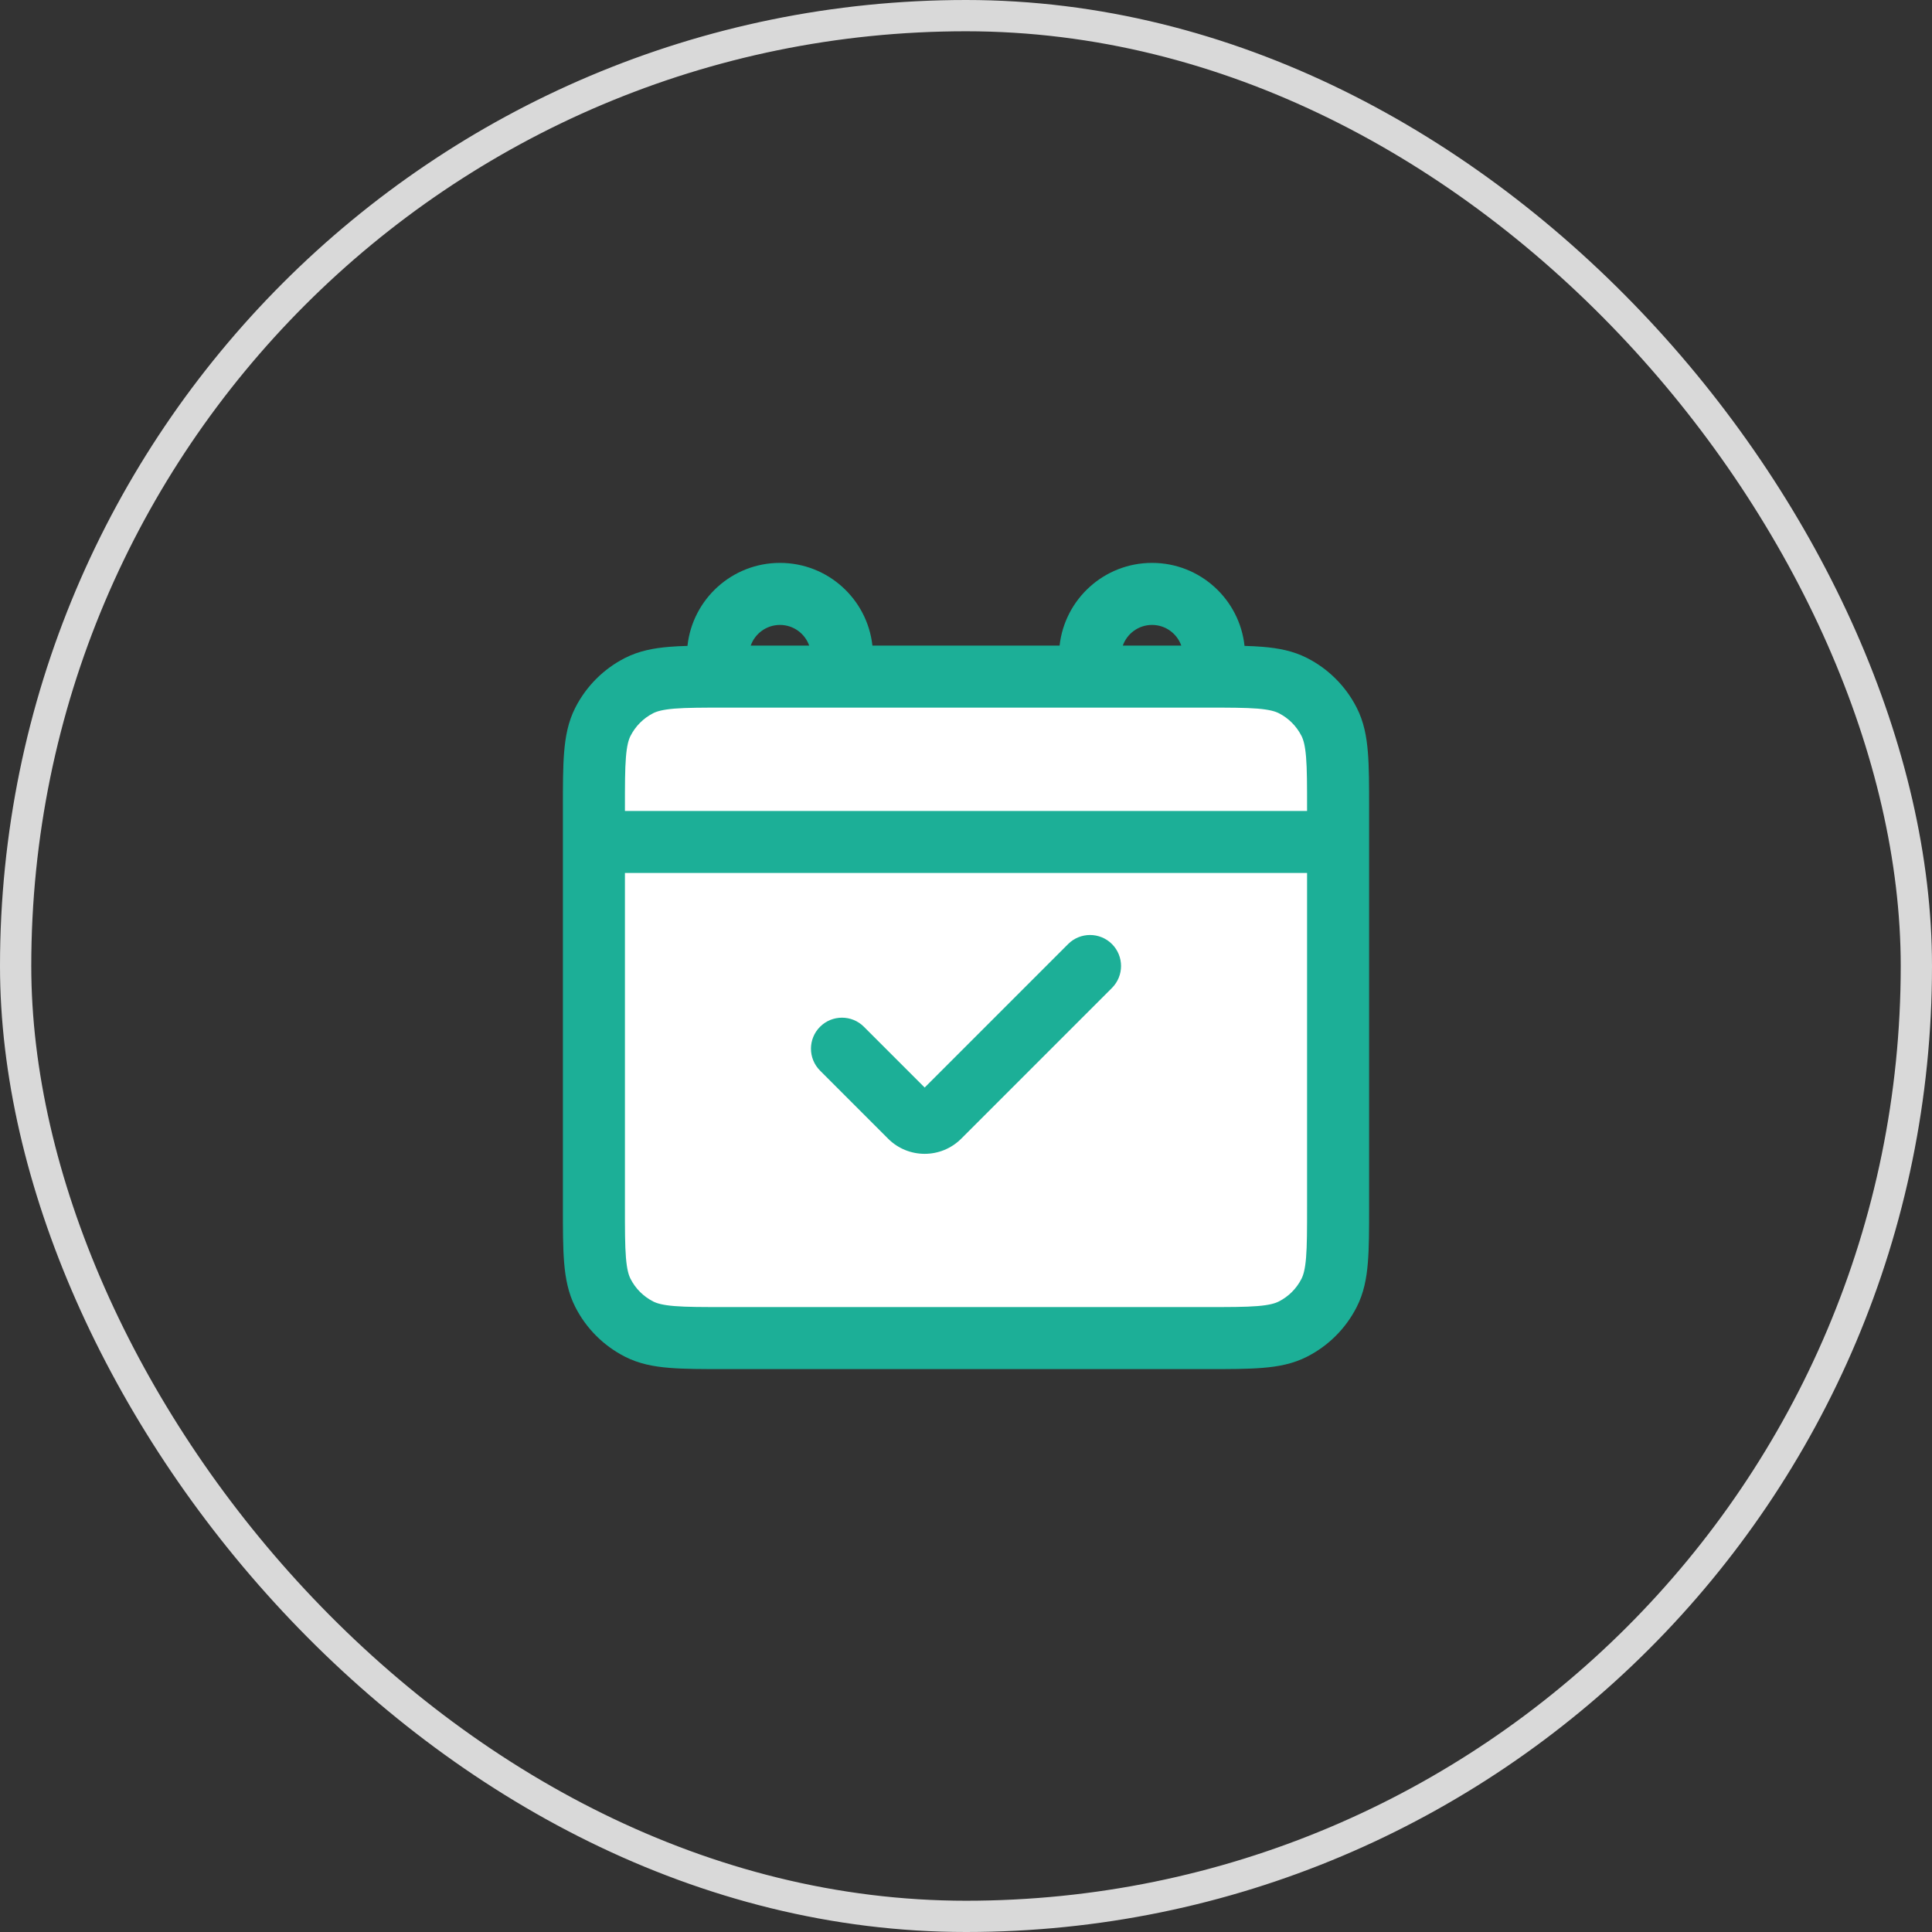 <svg width="54" height="54" viewBox="0 0 54 54" fill="none" xmlns="http://www.w3.org/2000/svg">
<rect x="0" y="0" width="54" height="54" fill="#333333" stroke="none"/>
<rect x="0.437" y="0.437" width="53.126" height="53.126" rx="26.563" stroke="#D9D9D9" stroke-width="0.874"/>
<path d="M23.533 18.911H20.298C19.003 18.911 18.356 18.911 17.862 19.163C17.427 19.385 17.073 19.738 16.852 20.173C16.6 20.667 16.6 21.315 16.6 22.609V33.702C16.6 34.997 16.6 35.644 16.852 36.138C17.073 36.573 17.427 36.927 17.862 37.148C18.356 37.4 19.003 37.4 20.298 37.4H33.702C34.997 37.4 35.644 37.4 36.138 37.148C36.573 36.927 36.927 36.573 37.148 36.138C37.4 35.644 37.4 34.997 37.4 33.702V22.609C37.4 21.315 37.4 20.667 37.148 20.173C36.927 19.738 36.573 19.385 36.138 19.163C35.644 18.911 34.997 18.911 33.702 18.911H30.467H23.533Z" fill="white"/>
<path fill-rule="evenodd" clip-rule="evenodd" d="M19.215 18.053C19.033 18.058 18.865 18.066 18.709 18.079C18.27 18.115 17.858 18.192 17.468 18.391C16.871 18.695 16.384 19.182 16.08 19.78C15.881 20.169 15.804 20.581 15.768 21.02C15.733 21.441 15.733 21.956 15.733 22.574V33.737C15.733 34.355 15.733 34.87 15.768 35.291C15.804 35.73 15.881 36.142 16.08 36.532C16.384 37.13 16.871 37.616 17.468 37.92C17.858 38.119 18.27 38.197 18.709 38.232C19.13 38.267 19.645 38.267 20.263 38.267H33.737C34.355 38.267 34.87 38.267 35.291 38.232C35.73 38.197 36.142 38.119 36.532 37.92C37.13 37.616 37.616 37.13 37.92 36.532C38.119 36.142 38.197 35.73 38.232 35.291C38.267 34.87 38.267 34.355 38.267 33.737V22.574C38.267 21.956 38.267 21.441 38.232 21.02C38.197 20.581 38.119 20.169 37.92 19.78C37.616 19.182 37.13 18.695 36.532 18.391C36.142 18.192 35.73 18.115 35.291 18.079C35.135 18.066 34.967 18.058 34.785 18.053C34.645 16.749 33.541 15.733 32.2 15.733C30.862 15.733 29.76 16.744 29.616 18.044H24.384C24.241 16.744 23.138 15.733 21.8 15.733C20.459 15.733 19.355 16.749 19.215 18.053ZM20.983 18.044H22.617C22.498 17.708 22.177 17.467 21.8 17.467C21.423 17.467 21.102 17.708 20.983 18.044ZM31.383 18.044H33.017C32.898 17.708 32.577 17.467 32.2 17.467C31.823 17.467 31.502 17.708 31.383 18.044ZM36.533 22.667V22.609C36.533 21.948 36.533 21.503 36.505 21.162C36.478 20.83 36.429 20.671 36.376 20.567C36.237 20.295 36.017 20.074 35.745 19.935C35.64 19.882 35.481 19.834 35.15 19.806C34.808 19.779 34.364 19.778 33.702 19.778H20.298C19.636 19.778 19.192 19.779 18.851 19.806C18.519 19.834 18.36 19.882 18.255 19.935C17.984 20.074 17.763 20.295 17.624 20.567C17.571 20.671 17.522 20.83 17.495 21.162C17.467 21.503 17.467 21.948 17.467 22.609V22.667H36.533ZM17.467 24.4H36.533V33.702C36.533 34.364 36.533 34.808 36.505 35.15C36.478 35.481 36.429 35.64 36.376 35.745C36.237 36.017 36.017 36.237 35.745 36.376C35.64 36.429 35.481 36.478 35.15 36.505C34.808 36.533 34.364 36.533 33.702 36.533H20.298C19.636 36.533 19.192 36.533 18.851 36.505C18.519 36.478 18.36 36.429 18.255 36.376C17.984 36.237 17.763 36.017 17.624 35.745C17.571 35.64 17.522 35.481 17.495 35.15C17.467 34.808 17.467 34.364 17.467 33.702V24.4ZM31.08 26.387C31.418 26.726 31.418 27.274 31.08 27.613L26.866 31.827C26.302 32.391 25.387 32.391 24.823 31.827L22.921 29.924C22.582 29.585 22.582 29.037 22.921 28.698C23.259 28.36 23.808 28.36 24.146 28.698L25.845 30.397L29.854 26.387C30.192 26.049 30.741 26.049 31.08 26.387Z" fill="#1CAF97"/>
</svg>
